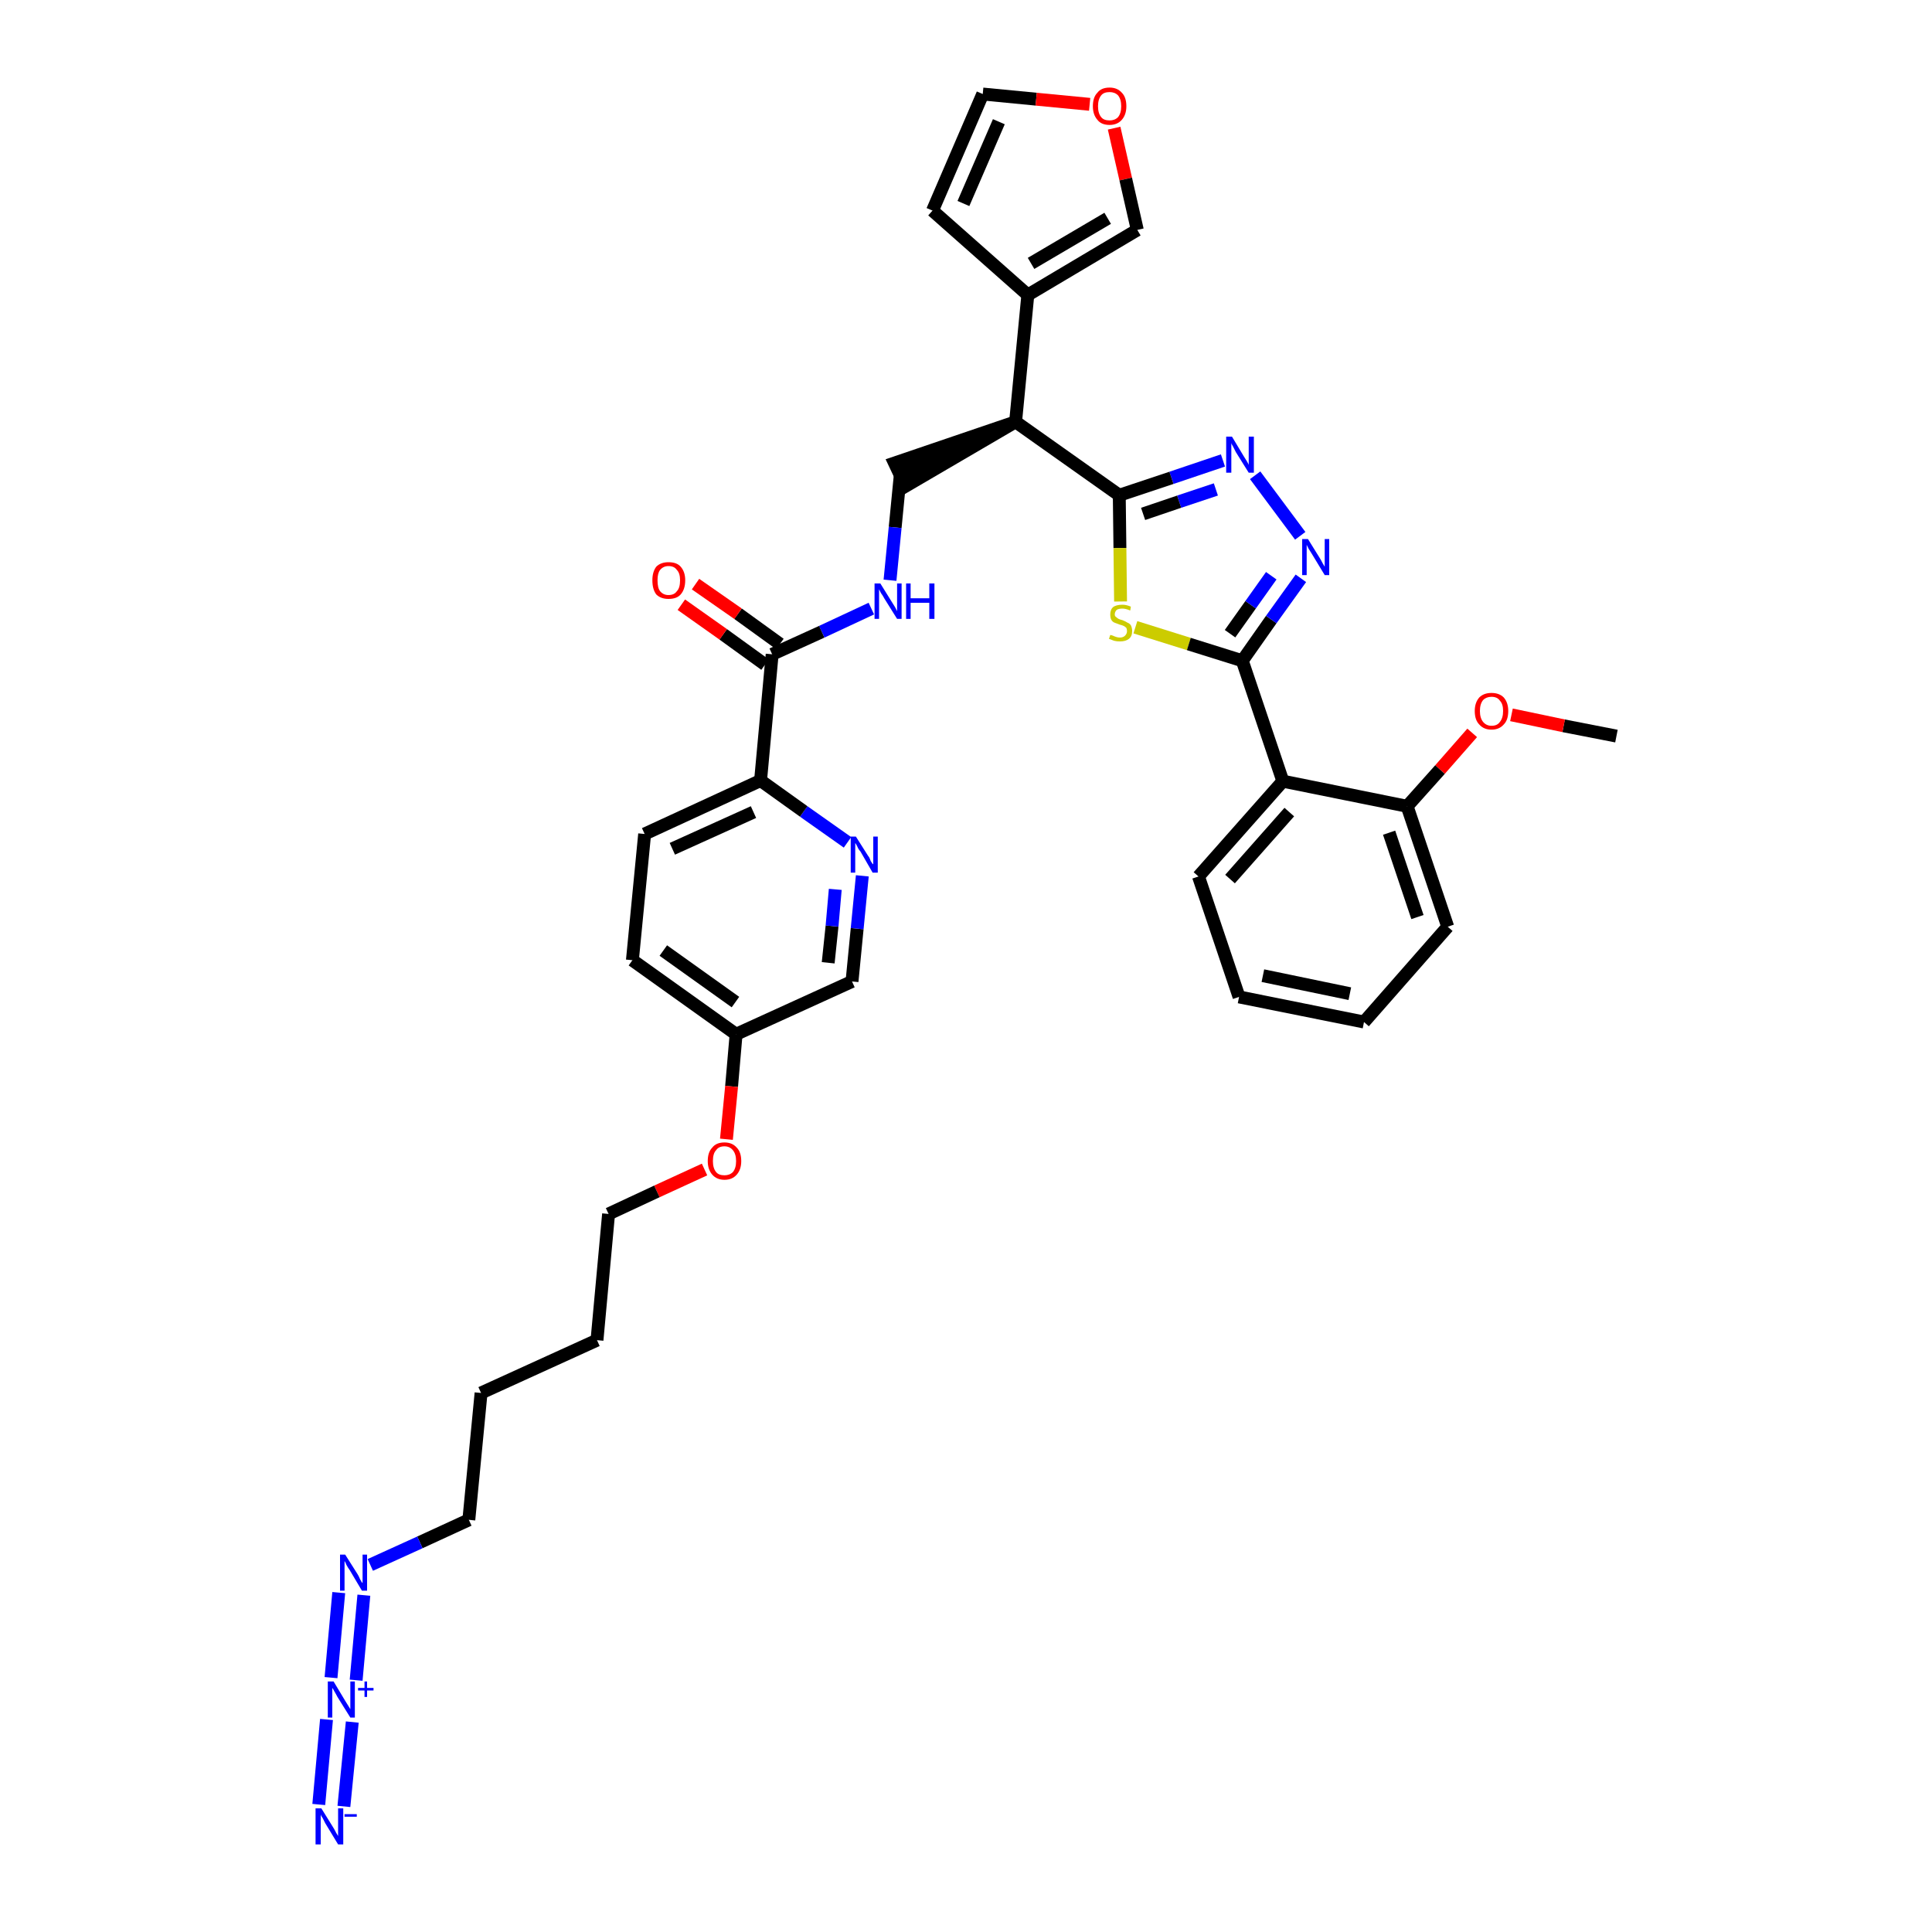 <?xml version='1.0' encoding='iso-8859-1'?>
<svg version='1.1' baseProfile='full'
              xmlns='http://www.w3.org/2000/svg'
                      xmlns:rdkit='http://www.rdkit.org/xml'
                      xmlns:xlink='http://www.w3.org/1999/xlink'
                  xml:space='preserve'
width='300px' height='300px' viewBox='0 0 300 300'>
<!-- END OF HEADER -->
<path class='bond-0 atom-0 atom-1' d='M 251.0,114.3 L 242.8,112.7' style='fill:none;fill-rule:evenodd;stroke:#000000;stroke-width:2.0px;stroke-linecap:butt;stroke-linejoin:miter;stroke-opacity:1' />
<path class='bond-0 atom-0 atom-1' d='M 242.8,112.7 L 234.7,111.0' style='fill:none;fill-rule:evenodd;stroke:#FF0000;stroke-width:2.0px;stroke-linecap:butt;stroke-linejoin:miter;stroke-opacity:1' />
<path class='bond-1 atom-1 atom-2' d='M 228.6,113.8 L 223.6,119.5' style='fill:none;fill-rule:evenodd;stroke:#FF0000;stroke-width:2.0px;stroke-linecap:butt;stroke-linejoin:miter;stroke-opacity:1' />
<path class='bond-1 atom-1 atom-2' d='M 223.6,119.5 L 218.5,125.2' style='fill:none;fill-rule:evenodd;stroke:#000000;stroke-width:2.0px;stroke-linecap:butt;stroke-linejoin:miter;stroke-opacity:1' />
<path class='bond-2 atom-2 atom-3' d='M 218.5,125.2 L 224.8,143.9' style='fill:none;fill-rule:evenodd;stroke:#000000;stroke-width:2.0px;stroke-linecap:butt;stroke-linejoin:miter;stroke-opacity:1' />
<path class='bond-2 atom-2 atom-3' d='M 215.7,129.3 L 220.1,142.4' style='fill:none;fill-rule:evenodd;stroke:#000000;stroke-width:2.0px;stroke-linecap:butt;stroke-linejoin:miter;stroke-opacity:1' />
<path class='bond-36 atom-7 atom-2' d='M 199.2,121.3 L 218.5,125.2' style='fill:none;fill-rule:evenodd;stroke:#000000;stroke-width:2.0px;stroke-linecap:butt;stroke-linejoin:miter;stroke-opacity:1' />
<path class='bond-3 atom-3 atom-4' d='M 224.8,143.9 L 211.8,158.7' style='fill:none;fill-rule:evenodd;stroke:#000000;stroke-width:2.0px;stroke-linecap:butt;stroke-linejoin:miter;stroke-opacity:1' />
<path class='bond-4 atom-4 atom-5' d='M 211.8,158.7 L 192.4,154.8' style='fill:none;fill-rule:evenodd;stroke:#000000;stroke-width:2.0px;stroke-linecap:butt;stroke-linejoin:miter;stroke-opacity:1' />
<path class='bond-4 atom-4 atom-5' d='M 209.6,154.3 L 196.1,151.5' style='fill:none;fill-rule:evenodd;stroke:#000000;stroke-width:2.0px;stroke-linecap:butt;stroke-linejoin:miter;stroke-opacity:1' />
<path class='bond-5 atom-5 atom-6' d='M 192.4,154.8 L 186.1,136.1' style='fill:none;fill-rule:evenodd;stroke:#000000;stroke-width:2.0px;stroke-linecap:butt;stroke-linejoin:miter;stroke-opacity:1' />
<path class='bond-6 atom-6 atom-7' d='M 186.1,136.1 L 199.2,121.3' style='fill:none;fill-rule:evenodd;stroke:#000000;stroke-width:2.0px;stroke-linecap:butt;stroke-linejoin:miter;stroke-opacity:1' />
<path class='bond-6 atom-6 atom-7' d='M 191.0,136.5 L 200.2,126.1' style='fill:none;fill-rule:evenodd;stroke:#000000;stroke-width:2.0px;stroke-linecap:butt;stroke-linejoin:miter;stroke-opacity:1' />
<path class='bond-7 atom-7 atom-8' d='M 199.2,121.3 L 192.9,102.6' style='fill:none;fill-rule:evenodd;stroke:#000000;stroke-width:2.0px;stroke-linecap:butt;stroke-linejoin:miter;stroke-opacity:1' />
<path class='bond-8 atom-8 atom-9' d='M 192.9,102.6 L 197.4,96.2' style='fill:none;fill-rule:evenodd;stroke:#000000;stroke-width:2.0px;stroke-linecap:butt;stroke-linejoin:miter;stroke-opacity:1' />
<path class='bond-8 atom-8 atom-9' d='M 197.4,96.2 L 202.0,89.8' style='fill:none;fill-rule:evenodd;stroke:#0000FF;stroke-width:2.0px;stroke-linecap:butt;stroke-linejoin:miter;stroke-opacity:1' />
<path class='bond-8 atom-8 atom-9' d='M 191.0,98.4 L 194.2,93.9' style='fill:none;fill-rule:evenodd;stroke:#000000;stroke-width:2.0px;stroke-linecap:butt;stroke-linejoin:miter;stroke-opacity:1' />
<path class='bond-8 atom-8 atom-9' d='M 194.2,93.9 L 197.4,89.4' style='fill:none;fill-rule:evenodd;stroke:#0000FF;stroke-width:2.0px;stroke-linecap:butt;stroke-linejoin:miter;stroke-opacity:1' />
<path class='bond-37 atom-36 atom-8' d='M 176.3,97.4 L 184.6,100.0' style='fill:none;fill-rule:evenodd;stroke:#CCCC00;stroke-width:2.0px;stroke-linecap:butt;stroke-linejoin:miter;stroke-opacity:1' />
<path class='bond-37 atom-36 atom-8' d='M 184.6,100.0 L 192.9,102.6' style='fill:none;fill-rule:evenodd;stroke:#000000;stroke-width:2.0px;stroke-linecap:butt;stroke-linejoin:miter;stroke-opacity:1' />
<path class='bond-9 atom-9 atom-10' d='M 201.9,83.2 L 194.9,73.8' style='fill:none;fill-rule:evenodd;stroke:#0000FF;stroke-width:2.0px;stroke-linecap:butt;stroke-linejoin:miter;stroke-opacity:1' />
<path class='bond-10 atom-10 atom-11' d='M 189.9,71.5 L 181.9,74.2' style='fill:none;fill-rule:evenodd;stroke:#0000FF;stroke-width:2.0px;stroke-linecap:butt;stroke-linejoin:miter;stroke-opacity:1' />
<path class='bond-10 atom-10 atom-11' d='M 181.9,74.2 L 173.8,76.9' style='fill:none;fill-rule:evenodd;stroke:#000000;stroke-width:2.0px;stroke-linecap:butt;stroke-linejoin:miter;stroke-opacity:1' />
<path class='bond-10 atom-10 atom-11' d='M 188.8,76.0 L 183.1,77.9' style='fill:none;fill-rule:evenodd;stroke:#0000FF;stroke-width:2.0px;stroke-linecap:butt;stroke-linejoin:miter;stroke-opacity:1' />
<path class='bond-10 atom-10 atom-11' d='M 183.1,77.9 L 177.5,79.8' style='fill:none;fill-rule:evenodd;stroke:#000000;stroke-width:2.0px;stroke-linecap:butt;stroke-linejoin:miter;stroke-opacity:1' />
<path class='bond-11 atom-11 atom-12' d='M 173.8,76.9 L 157.7,65.5' style='fill:none;fill-rule:evenodd;stroke:#000000;stroke-width:2.0px;stroke-linecap:butt;stroke-linejoin:miter;stroke-opacity:1' />
<path class='bond-35 atom-11 atom-36' d='M 173.8,76.9 L 173.9,85.1' style='fill:none;fill-rule:evenodd;stroke:#000000;stroke-width:2.0px;stroke-linecap:butt;stroke-linejoin:miter;stroke-opacity:1' />
<path class='bond-35 atom-11 atom-36' d='M 173.9,85.1 L 174.0,93.4' style='fill:none;fill-rule:evenodd;stroke:#CCCC00;stroke-width:2.0px;stroke-linecap:butt;stroke-linejoin:miter;stroke-opacity:1' />
<path class='bond-12 atom-12 atom-13' d='M 157.7,65.5 L 138.9,71.9 L 140.6,75.5 Z' style='fill:#000000;fill-rule:evenodd;fill-opacity:1;stroke:#000000;stroke-width:2.0px;stroke-linecap:butt;stroke-linejoin:miter;stroke-opacity:1;' />
<path class='bond-30 atom-12 atom-31' d='M 157.7,65.5 L 159.6,45.8' style='fill:none;fill-rule:evenodd;stroke:#000000;stroke-width:2.0px;stroke-linecap:butt;stroke-linejoin:miter;stroke-opacity:1' />
<path class='bond-13 atom-13 atom-14' d='M 139.8,73.7 L 139.0,81.9' style='fill:none;fill-rule:evenodd;stroke:#000000;stroke-width:2.0px;stroke-linecap:butt;stroke-linejoin:miter;stroke-opacity:1' />
<path class='bond-13 atom-13 atom-14' d='M 139.0,81.9 L 138.2,90.1' style='fill:none;fill-rule:evenodd;stroke:#0000FF;stroke-width:2.0px;stroke-linecap:butt;stroke-linejoin:miter;stroke-opacity:1' />
<path class='bond-14 atom-14 atom-15' d='M 135.3,94.5 L 127.6,98.1' style='fill:none;fill-rule:evenodd;stroke:#0000FF;stroke-width:2.0px;stroke-linecap:butt;stroke-linejoin:miter;stroke-opacity:1' />
<path class='bond-14 atom-14 atom-15' d='M 127.6,98.1 L 119.9,101.6' style='fill:none;fill-rule:evenodd;stroke:#000000;stroke-width:2.0px;stroke-linecap:butt;stroke-linejoin:miter;stroke-opacity:1' />
<path class='bond-15 atom-15 atom-16' d='M 121.1,100.0 L 114.6,95.3' style='fill:none;fill-rule:evenodd;stroke:#000000;stroke-width:2.0px;stroke-linecap:butt;stroke-linejoin:miter;stroke-opacity:1' />
<path class='bond-15 atom-15 atom-16' d='M 114.6,95.3 L 108.0,90.7' style='fill:none;fill-rule:evenodd;stroke:#FF0000;stroke-width:2.0px;stroke-linecap:butt;stroke-linejoin:miter;stroke-opacity:1' />
<path class='bond-15 atom-15 atom-16' d='M 118.8,103.2 L 112.3,98.5' style='fill:none;fill-rule:evenodd;stroke:#000000;stroke-width:2.0px;stroke-linecap:butt;stroke-linejoin:miter;stroke-opacity:1' />
<path class='bond-15 atom-15 atom-16' d='M 112.3,98.5 L 105.8,93.9' style='fill:none;fill-rule:evenodd;stroke:#FF0000;stroke-width:2.0px;stroke-linecap:butt;stroke-linejoin:miter;stroke-opacity:1' />
<path class='bond-16 atom-15 atom-17' d='M 119.9,101.6 L 118.1,121.2' style='fill:none;fill-rule:evenodd;stroke:#000000;stroke-width:2.0px;stroke-linecap:butt;stroke-linejoin:miter;stroke-opacity:1' />
<path class='bond-17 atom-17 atom-18' d='M 118.1,121.2 L 100.1,129.5' style='fill:none;fill-rule:evenodd;stroke:#000000;stroke-width:2.0px;stroke-linecap:butt;stroke-linejoin:miter;stroke-opacity:1' />
<path class='bond-17 atom-17 atom-18' d='M 117.0,126.1 L 104.4,131.8' style='fill:none;fill-rule:evenodd;stroke:#000000;stroke-width:2.0px;stroke-linecap:butt;stroke-linejoin:miter;stroke-opacity:1' />
<path class='bond-38 atom-30 atom-17' d='M 131.6,130.8 L 124.8,126.0' style='fill:none;fill-rule:evenodd;stroke:#0000FF;stroke-width:2.0px;stroke-linecap:butt;stroke-linejoin:miter;stroke-opacity:1' />
<path class='bond-38 atom-30 atom-17' d='M 124.8,126.0 L 118.1,121.2' style='fill:none;fill-rule:evenodd;stroke:#000000;stroke-width:2.0px;stroke-linecap:butt;stroke-linejoin:miter;stroke-opacity:1' />
<path class='bond-18 atom-18 atom-19' d='M 100.1,129.5 L 98.2,149.1' style='fill:none;fill-rule:evenodd;stroke:#000000;stroke-width:2.0px;stroke-linecap:butt;stroke-linejoin:miter;stroke-opacity:1' />
<path class='bond-19 atom-19 atom-20' d='M 98.2,149.1 L 114.3,160.6' style='fill:none;fill-rule:evenodd;stroke:#000000;stroke-width:2.0px;stroke-linecap:butt;stroke-linejoin:miter;stroke-opacity:1' />
<path class='bond-19 atom-19 atom-20' d='M 103.0,147.6 L 114.2,155.6' style='fill:none;fill-rule:evenodd;stroke:#000000;stroke-width:2.0px;stroke-linecap:butt;stroke-linejoin:miter;stroke-opacity:1' />
<path class='bond-20 atom-20 atom-21' d='M 114.3,160.6 L 113.6,168.7' style='fill:none;fill-rule:evenodd;stroke:#000000;stroke-width:2.0px;stroke-linecap:butt;stroke-linejoin:miter;stroke-opacity:1' />
<path class='bond-20 atom-20 atom-21' d='M 113.6,168.7 L 112.8,176.9' style='fill:none;fill-rule:evenodd;stroke:#FF0000;stroke-width:2.0px;stroke-linecap:butt;stroke-linejoin:miter;stroke-opacity:1' />
<path class='bond-28 atom-20 atom-29' d='M 114.3,160.6 L 132.3,152.4' style='fill:none;fill-rule:evenodd;stroke:#000000;stroke-width:2.0px;stroke-linecap:butt;stroke-linejoin:miter;stroke-opacity:1' />
<path class='bond-21 atom-21 atom-22' d='M 109.4,181.6 L 102.0,185.0' style='fill:none;fill-rule:evenodd;stroke:#FF0000;stroke-width:2.0px;stroke-linecap:butt;stroke-linejoin:miter;stroke-opacity:1' />
<path class='bond-21 atom-21 atom-22' d='M 102.0,185.0 L 94.5,188.5' style='fill:none;fill-rule:evenodd;stroke:#000000;stroke-width:2.0px;stroke-linecap:butt;stroke-linejoin:miter;stroke-opacity:1' />
<path class='bond-22 atom-22 atom-23' d='M 94.5,188.5 L 92.7,208.1' style='fill:none;fill-rule:evenodd;stroke:#000000;stroke-width:2.0px;stroke-linecap:butt;stroke-linejoin:miter;stroke-opacity:1' />
<path class='bond-23 atom-23 atom-24' d='M 92.7,208.1 L 74.7,216.3' style='fill:none;fill-rule:evenodd;stroke:#000000;stroke-width:2.0px;stroke-linecap:butt;stroke-linejoin:miter;stroke-opacity:1' />
<path class='bond-24 atom-24 atom-25' d='M 74.7,216.3 L 72.8,236.0' style='fill:none;fill-rule:evenodd;stroke:#000000;stroke-width:2.0px;stroke-linecap:butt;stroke-linejoin:miter;stroke-opacity:1' />
<path class='bond-25 atom-25 atom-26' d='M 72.8,236.0 L 65.2,239.5' style='fill:none;fill-rule:evenodd;stroke:#000000;stroke-width:2.0px;stroke-linecap:butt;stroke-linejoin:miter;stroke-opacity:1' />
<path class='bond-25 atom-25 atom-26' d='M 65.2,239.5 L 57.5,243.0' style='fill:none;fill-rule:evenodd;stroke:#0000FF;stroke-width:2.0px;stroke-linecap:butt;stroke-linejoin:miter;stroke-opacity:1' />
<path class='bond-26 atom-26 atom-27' d='M 52.6,247.3 L 51.4,260.5' style='fill:none;fill-rule:evenodd;stroke:#0000FF;stroke-width:2.0px;stroke-linecap:butt;stroke-linejoin:miter;stroke-opacity:1' />
<path class='bond-26 atom-26 atom-27' d='M 56.5,247.7 L 55.3,260.9' style='fill:none;fill-rule:evenodd;stroke:#0000FF;stroke-width:2.0px;stroke-linecap:butt;stroke-linejoin:miter;stroke-opacity:1' />
<path class='bond-27 atom-27 atom-28' d='M 50.7,267.0 L 49.5,280.2' style='fill:none;fill-rule:evenodd;stroke:#0000FF;stroke-width:2.0px;stroke-linecap:butt;stroke-linejoin:miter;stroke-opacity:1' />
<path class='bond-27 atom-27 atom-28' d='M 54.7,267.4 L 53.4,280.5' style='fill:none;fill-rule:evenodd;stroke:#0000FF;stroke-width:2.0px;stroke-linecap:butt;stroke-linejoin:miter;stroke-opacity:1' />
<path class='bond-29 atom-29 atom-30' d='M 132.3,152.4 L 133.1,144.2' style='fill:none;fill-rule:evenodd;stroke:#000000;stroke-width:2.0px;stroke-linecap:butt;stroke-linejoin:miter;stroke-opacity:1' />
<path class='bond-29 atom-29 atom-30' d='M 133.1,144.2 L 133.9,136.0' style='fill:none;fill-rule:evenodd;stroke:#0000FF;stroke-width:2.0px;stroke-linecap:butt;stroke-linejoin:miter;stroke-opacity:1' />
<path class='bond-29 atom-29 atom-30' d='M 128.6,149.5 L 129.2,143.8' style='fill:none;fill-rule:evenodd;stroke:#000000;stroke-width:2.0px;stroke-linecap:butt;stroke-linejoin:miter;stroke-opacity:1' />
<path class='bond-29 atom-29 atom-30' d='M 129.2,143.8 L 129.7,138.1' style='fill:none;fill-rule:evenodd;stroke:#0000FF;stroke-width:2.0px;stroke-linecap:butt;stroke-linejoin:miter;stroke-opacity:1' />
<path class='bond-31 atom-31 atom-32' d='M 159.6,45.8 L 144.8,32.7' style='fill:none;fill-rule:evenodd;stroke:#000000;stroke-width:2.0px;stroke-linecap:butt;stroke-linejoin:miter;stroke-opacity:1' />
<path class='bond-39 atom-35 atom-31' d='M 176.6,35.7 L 159.6,45.8' style='fill:none;fill-rule:evenodd;stroke:#000000;stroke-width:2.0px;stroke-linecap:butt;stroke-linejoin:miter;stroke-opacity:1' />
<path class='bond-39 atom-35 atom-31' d='M 172.0,33.9 L 160.1,40.9' style='fill:none;fill-rule:evenodd;stroke:#000000;stroke-width:2.0px;stroke-linecap:butt;stroke-linejoin:miter;stroke-opacity:1' />
<path class='bond-32 atom-32 atom-33' d='M 144.8,32.7 L 152.6,14.6' style='fill:none;fill-rule:evenodd;stroke:#000000;stroke-width:2.0px;stroke-linecap:butt;stroke-linejoin:miter;stroke-opacity:1' />
<path class='bond-32 atom-32 atom-33' d='M 149.6,31.6 L 155.1,18.9' style='fill:none;fill-rule:evenodd;stroke:#000000;stroke-width:2.0px;stroke-linecap:butt;stroke-linejoin:miter;stroke-opacity:1' />
<path class='bond-33 atom-33 atom-34' d='M 152.6,14.6 L 160.9,15.4' style='fill:none;fill-rule:evenodd;stroke:#000000;stroke-width:2.0px;stroke-linecap:butt;stroke-linejoin:miter;stroke-opacity:1' />
<path class='bond-33 atom-33 atom-34' d='M 160.9,15.4 L 169.2,16.2' style='fill:none;fill-rule:evenodd;stroke:#FF0000;stroke-width:2.0px;stroke-linecap:butt;stroke-linejoin:miter;stroke-opacity:1' />
<path class='bond-34 atom-34 atom-35' d='M 173.0,19.9 L 174.8,27.8' style='fill:none;fill-rule:evenodd;stroke:#FF0000;stroke-width:2.0px;stroke-linecap:butt;stroke-linejoin:miter;stroke-opacity:1' />
<path class='bond-34 atom-34 atom-35' d='M 174.8,27.8 L 176.6,35.7' style='fill:none;fill-rule:evenodd;stroke:#000000;stroke-width:2.0px;stroke-linecap:butt;stroke-linejoin:miter;stroke-opacity:1' />
<path  class='atom-1' d='M 229.0 110.4
Q 229.0 109.1, 229.7 108.3
Q 230.4 107.6, 231.6 107.6
Q 232.8 107.6, 233.5 108.3
Q 234.2 109.1, 234.2 110.4
Q 234.2 111.8, 233.5 112.5
Q 232.8 113.3, 231.6 113.3
Q 230.4 113.3, 229.7 112.5
Q 229.0 111.8, 229.0 110.4
M 231.6 112.7
Q 232.5 112.7, 232.9 112.1
Q 233.4 111.5, 233.4 110.4
Q 233.4 109.3, 232.9 108.8
Q 232.5 108.2, 231.6 108.2
Q 230.8 108.2, 230.3 108.7
Q 229.8 109.3, 229.8 110.4
Q 229.8 111.5, 230.3 112.1
Q 230.8 112.7, 231.6 112.7
' fill='#FF0000'/>
<path  class='atom-9' d='M 203.1 83.7
L 204.9 86.6
Q 205.1 86.9, 205.4 87.5
Q 205.7 88.0, 205.7 88.0
L 205.7 83.7
L 206.4 83.7
L 206.4 89.3
L 205.7 89.3
L 203.7 86.0
Q 203.5 85.7, 203.2 85.2
Q 203.0 84.8, 202.9 84.6
L 202.9 89.3
L 202.2 89.3
L 202.2 83.7
L 203.1 83.7
' fill='#0000FF'/>
<path  class='atom-10' d='M 191.3 67.8
L 193.1 70.8
Q 193.3 71.1, 193.6 71.6
Q 193.9 72.1, 193.9 72.2
L 193.9 67.8
L 194.7 67.8
L 194.7 73.4
L 193.9 73.4
L 191.9 70.2
Q 191.7 69.8, 191.5 69.4
Q 191.2 68.9, 191.2 68.8
L 191.2 73.4
L 190.4 73.4
L 190.4 67.8
L 191.3 67.8
' fill='#0000FF'/>
<path  class='atom-14' d='M 136.7 90.6
L 138.5 93.5
Q 138.7 93.8, 139.0 94.3
Q 139.3 94.9, 139.3 94.9
L 139.3 90.6
L 140.0 90.6
L 140.0 96.1
L 139.3 96.1
L 137.3 92.9
Q 137.1 92.5, 136.8 92.1
Q 136.6 91.7, 136.5 91.5
L 136.5 96.1
L 135.8 96.1
L 135.8 90.6
L 136.7 90.6
' fill='#0000FF'/>
<path  class='atom-14' d='M 140.7 90.6
L 141.4 90.6
L 141.4 92.9
L 144.3 92.9
L 144.3 90.6
L 145.1 90.6
L 145.1 96.1
L 144.3 96.1
L 144.3 93.6
L 141.4 93.6
L 141.4 96.1
L 140.7 96.1
L 140.7 90.6
' fill='#0000FF'/>
<path  class='atom-16' d='M 101.3 90.1
Q 101.3 88.8, 101.9 88.0
Q 102.6 87.3, 103.8 87.3
Q 105.1 87.3, 105.7 88.0
Q 106.4 88.8, 106.4 90.1
Q 106.4 91.5, 105.7 92.3
Q 105.1 93.0, 103.8 93.0
Q 102.6 93.0, 101.9 92.3
Q 101.3 91.5, 101.3 90.1
M 103.8 92.4
Q 104.7 92.4, 105.1 91.8
Q 105.6 91.3, 105.6 90.1
Q 105.6 89.0, 105.1 88.5
Q 104.7 87.9, 103.8 87.9
Q 103.0 87.9, 102.5 88.5
Q 102.1 89.0, 102.1 90.1
Q 102.1 91.3, 102.5 91.8
Q 103.0 92.4, 103.8 92.4
' fill='#FF0000'/>
<path  class='atom-21' d='M 109.9 180.3
Q 109.9 178.9, 110.6 178.2
Q 111.2 177.4, 112.5 177.4
Q 113.7 177.4, 114.4 178.2
Q 115.1 178.9, 115.1 180.3
Q 115.1 181.6, 114.4 182.4
Q 113.7 183.2, 112.5 183.2
Q 111.3 183.2, 110.6 182.4
Q 109.9 181.6, 109.9 180.3
M 112.5 182.5
Q 113.3 182.5, 113.8 182.0
Q 114.3 181.4, 114.3 180.3
Q 114.3 179.2, 113.8 178.6
Q 113.3 178.0, 112.5 178.0
Q 111.6 178.0, 111.2 178.6
Q 110.7 179.1, 110.7 180.3
Q 110.7 181.4, 111.2 182.0
Q 111.6 182.5, 112.5 182.5
' fill='#FF0000'/>
<path  class='atom-26' d='M 53.6 241.4
L 55.5 244.4
Q 55.7 244.7, 55.9 245.2
Q 56.2 245.8, 56.3 245.8
L 56.3 241.4
L 57.0 241.4
L 57.0 247.0
L 56.2 247.0
L 54.3 243.8
Q 54.0 243.4, 53.8 243.0
Q 53.6 242.5, 53.5 242.4
L 53.5 247.0
L 52.8 247.0
L 52.8 241.4
L 53.6 241.4
' fill='#0000FF'/>
<path  class='atom-27' d='M 51.8 261.1
L 53.6 264.1
Q 53.8 264.4, 54.1 264.9
Q 54.4 265.4, 54.4 265.4
L 54.4 261.1
L 55.1 261.1
L 55.1 266.7
L 54.4 266.7
L 52.4 263.5
Q 52.2 263.1, 51.9 262.6
Q 51.7 262.2, 51.6 262.1
L 51.6 266.7
L 50.9 266.7
L 50.9 261.1
L 51.8 261.1
' fill='#0000FF'/>
<path  class='atom-27' d='M 55.6 262.1
L 56.6 262.1
L 56.6 261.1
L 57.0 261.1
L 57.0 262.1
L 58.0 262.1
L 58.0 262.5
L 57.0 262.5
L 57.0 263.5
L 56.6 263.5
L 56.6 262.5
L 55.6 262.5
L 55.6 262.1
' fill='#0000FF'/>
<path  class='atom-28' d='M 49.9 280.8
L 51.7 283.7
Q 51.9 284.0, 52.2 284.6
Q 52.5 285.1, 52.5 285.1
L 52.5 280.8
L 53.3 280.8
L 53.3 286.4
L 52.5 286.4
L 50.5 283.1
Q 50.3 282.7, 50.1 282.3
Q 49.8 281.9, 49.8 281.7
L 49.8 286.4
L 49.0 286.4
L 49.0 280.8
L 49.9 280.8
' fill='#0000FF'/>
<path  class='atom-28' d='M 53.5 281.7
L 55.4 281.7
L 55.4 282.1
L 53.5 282.1
L 53.5 281.7
' fill='#0000FF'/>
<path  class='atom-30' d='M 132.9 129.9
L 134.8 132.9
Q 135.0 133.1, 135.2 133.7
Q 135.5 134.2, 135.6 134.2
L 135.6 129.9
L 136.3 129.9
L 136.3 135.5
L 135.5 135.5
L 133.6 132.2
Q 133.3 131.9, 133.1 131.4
Q 132.9 131.0, 132.8 130.9
L 132.8 135.5
L 132.1 135.5
L 132.1 129.9
L 132.9 129.9
' fill='#0000FF'/>
<path  class='atom-34' d='M 169.7 16.5
Q 169.7 15.1, 170.4 14.4
Q 171.0 13.6, 172.3 13.6
Q 173.5 13.6, 174.2 14.4
Q 174.9 15.1, 174.9 16.5
Q 174.9 17.8, 174.2 18.6
Q 173.5 19.4, 172.3 19.4
Q 171.0 19.4, 170.4 18.6
Q 169.7 17.8, 169.7 16.5
M 172.3 18.7
Q 173.1 18.7, 173.6 18.2
Q 174.1 17.6, 174.1 16.5
Q 174.1 15.4, 173.6 14.8
Q 173.1 14.3, 172.3 14.3
Q 171.4 14.3, 171.0 14.8
Q 170.5 15.4, 170.5 16.5
Q 170.5 17.6, 171.0 18.2
Q 171.4 18.7, 172.3 18.7
' fill='#FF0000'/>
<path  class='atom-36' d='M 172.4 98.6
Q 172.5 98.6, 172.8 98.7
Q 173.0 98.8, 173.3 98.9
Q 173.6 99.0, 173.9 99.0
Q 174.4 99.0, 174.7 98.7
Q 175.0 98.4, 175.0 98.0
Q 175.0 97.7, 174.9 97.5
Q 174.7 97.3, 174.5 97.2
Q 174.3 97.1, 173.9 97.0
Q 173.4 96.8, 173.1 96.7
Q 172.8 96.6, 172.6 96.3
Q 172.4 96.0, 172.4 95.4
Q 172.4 94.7, 172.8 94.3
Q 173.3 93.9, 174.3 93.9
Q 174.9 93.9, 175.6 94.2
L 175.5 94.8
Q 174.8 94.5, 174.3 94.5
Q 173.7 94.5, 173.4 94.7
Q 173.1 95.0, 173.1 95.4
Q 173.1 95.7, 173.3 95.8
Q 173.5 96.0, 173.7 96.1
Q 173.9 96.2, 174.3 96.3
Q 174.8 96.5, 175.1 96.7
Q 175.4 96.8, 175.6 97.1
Q 175.8 97.5, 175.8 98.0
Q 175.8 98.8, 175.3 99.2
Q 174.8 99.6, 173.9 99.6
Q 173.4 99.6, 173.0 99.5
Q 172.7 99.4, 172.2 99.2
L 172.4 98.6
' fill='#CCCC00'/>
</svg>
